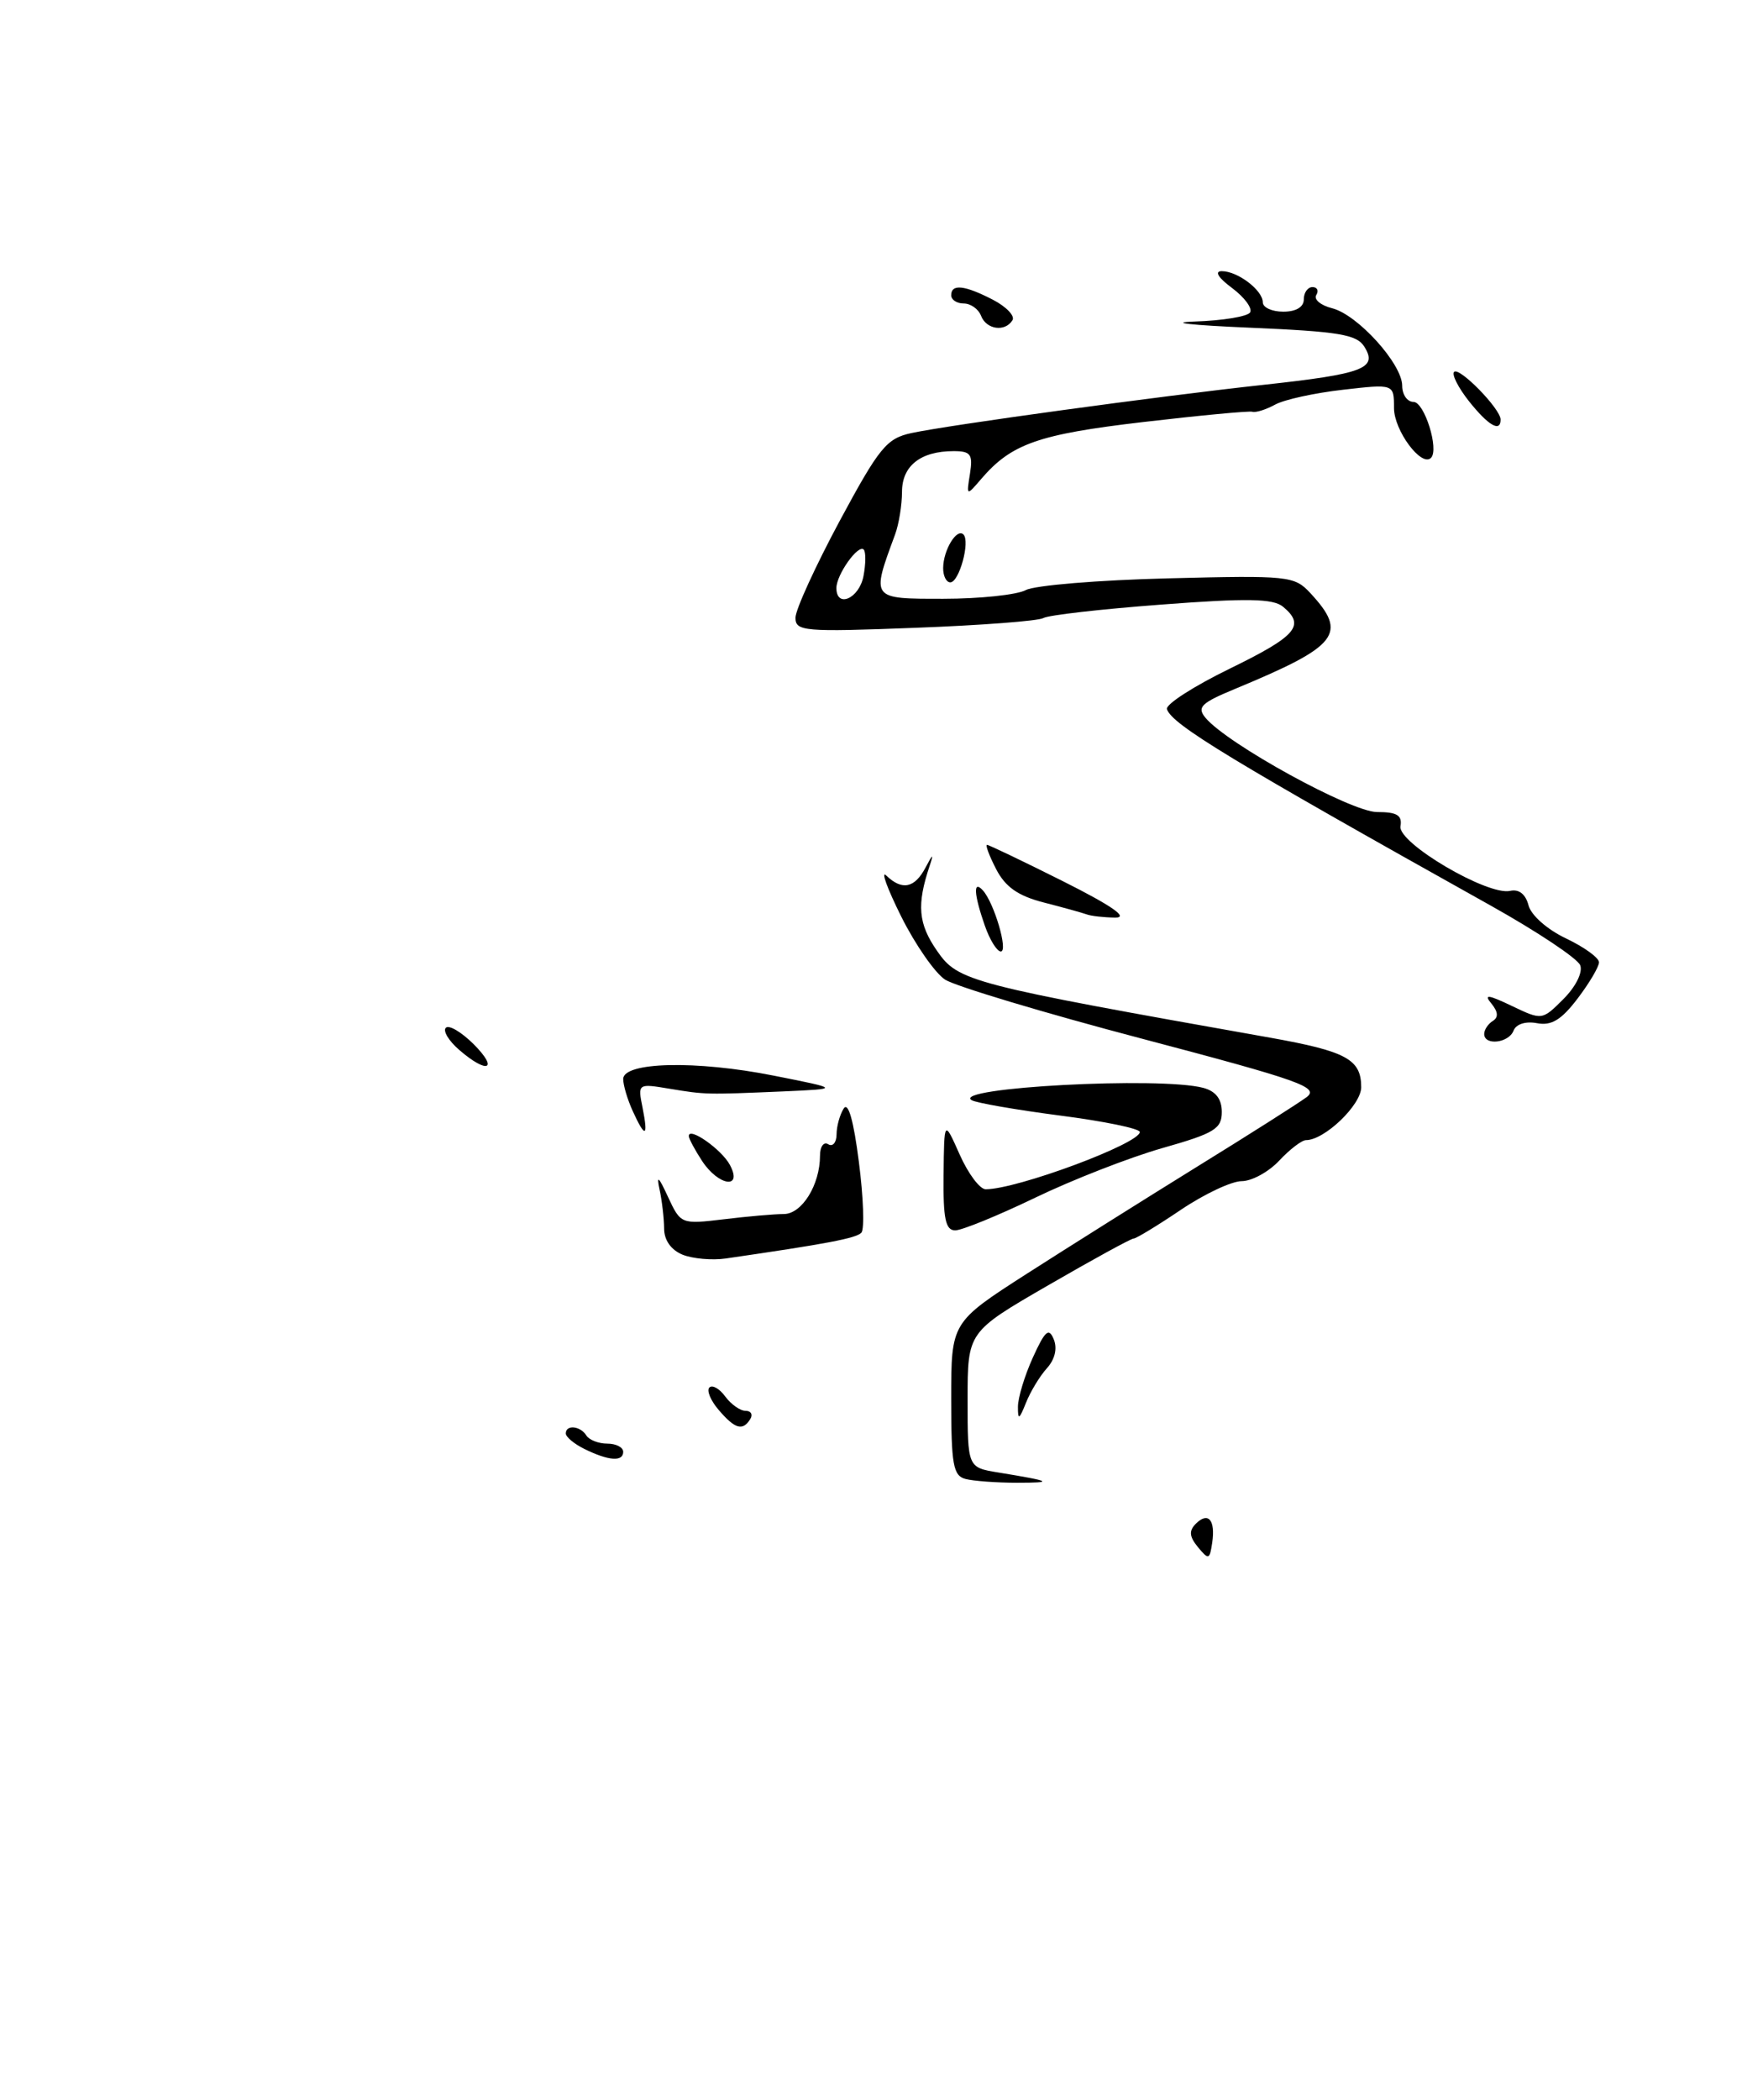 <?xml version="1.0" encoding="UTF-8" standalone="no"?>
<!DOCTYPE svg PUBLIC "-//W3C//DTD SVG 1.1//EN" "http://www.w3.org/Graphics/SVG/1.1/DTD/svg11.dtd" >
<svg xmlns="http://www.w3.org/2000/svg" xmlns:xlink="http://www.w3.org/1999/xlink" version="1.1" viewBox="0 0 215 256">
 <g >
 <path fill="currentColor"
d=" M 146.09 188.62 C 145.04 187.34 144.97 186.63 145.83 185.77 C 147.34 184.26 148.24 185.30 147.83 188.08 C 147.52 190.16 147.40 190.20 146.09 188.62 Z  M 117.75 180.31 C 116.24 179.92 116.00 178.57 116.00 170.53 C 116.00 161.21 116.00 161.21 125.25 155.27 C 130.34 152.01 139.68 146.14 146.00 142.23 C 152.32 138.33 158.32 134.52 159.33 133.77 C 160.95 132.57 158.63 131.74 139.33 126.65 C 127.32 123.49 116.49 120.23 115.25 119.43 C 114.02 118.62 111.61 115.16 109.90 111.73 C 108.19 108.30 107.38 106.06 108.09 106.75 C 110.02 108.60 111.55 108.28 112.88 105.75 C 113.75 104.09 113.89 104.02 113.39 105.50 C 111.77 110.32 111.97 112.61 114.29 115.95 C 116.86 119.65 118.20 120.00 154.90 126.51 C 164.20 128.17 166.00 129.15 166.00 132.55 C 166.00 134.71 161.53 139.00 159.27 139.00 C 158.76 139.00 157.29 140.12 156.00 141.50 C 154.71 142.88 152.65 144.00 151.43 144.00 C 150.20 144.00 146.86 145.57 144.00 147.50 C 141.14 149.43 138.55 151.00 138.24 151.00 C 137.93 151.00 133.25 153.56 127.84 156.69 C 118.00 162.38 118.00 162.38 118.00 170.65 C 118.00 178.91 118.00 178.91 121.75 179.52 C 128.28 180.59 128.61 180.77 124.00 180.77 C 121.53 180.77 118.71 180.56 117.75 180.31 Z  M 71.25 176.64 C 70.01 176.03 69.00 175.18 69.00 174.76 C 69.00 173.66 70.77 173.83 71.50 175.00 C 71.84 175.55 72.99 176.00 74.06 176.00 C 75.13 176.00 76.00 176.45 76.00 177.00 C 76.00 178.24 74.20 178.10 71.25 176.64 Z  M 87.65 171.90 C 86.66 170.75 86.15 169.52 86.51 169.16 C 86.87 168.80 87.74 169.29 88.44 170.25 C 89.15 171.21 90.26 172.00 90.92 172.00 C 91.58 172.00 91.84 172.45 91.50 173.00 C 90.58 174.49 89.64 174.23 87.65 171.90 Z  M 124.14 171.50 C 124.14 170.40 124.96 167.70 125.96 165.50 C 127.45 162.22 127.91 161.82 128.51 163.29 C 128.96 164.40 128.65 165.73 127.67 166.81 C 126.81 167.76 125.66 169.66 125.12 171.02 C 124.29 173.09 124.13 173.17 124.14 171.50 Z  M 83.25 152.97 C 81.85 152.40 80.99 151.21 80.99 149.78 C 80.98 148.53 80.73 146.38 80.43 145.00 C 80.04 143.20 80.33 143.45 81.45 145.89 C 83.01 149.25 83.06 149.27 88.26 148.65 C 91.14 148.30 94.44 148.01 95.59 148.01 C 97.80 148.00 100.00 144.45 100.00 140.89 C 100.00 139.79 100.45 139.16 101.00 139.50 C 101.55 139.84 102.01 139.30 102.02 138.31 C 102.02 137.31 102.42 135.89 102.89 135.15 C 103.44 134.28 104.10 136.61 104.74 141.65 C 105.30 145.97 105.43 149.85 105.05 150.28 C 104.43 150.96 100.84 151.64 88.50 153.43 C 86.85 153.67 84.49 153.46 83.25 152.97 Z  M 115.07 143.25 C 115.14 136.50 115.14 136.50 117.03 140.75 C 118.07 143.09 119.50 145.00 120.21 144.99 C 124.06 144.98 139.00 139.42 139.00 138.01 C 139.00 137.59 134.61 136.69 129.25 136.00 C 123.89 135.30 119.05 134.46 118.50 134.13 C 115.94 132.59 141.53 131.23 146.75 132.63 C 148.27 133.04 149.00 133.99 149.00 135.57 C 149.00 137.62 148.10 138.17 141.75 139.97 C 137.76 141.11 130.78 143.83 126.24 146.02 C 121.69 148.21 117.30 150.00 116.49 150.00 C 115.31 150.00 115.01 148.59 115.07 143.25 Z  M 85.62 141.54 C 84.73 140.18 84.00 138.81 84.00 138.50 C 84.00 137.32 88.00 140.13 89.01 142.02 C 90.62 145.03 87.63 144.60 85.62 141.54 Z  M 77.16 135.45 C 76.52 134.05 76.00 132.30 76.00 131.55 C 76.00 129.46 84.91 129.26 94.32 131.13 C 102.50 132.75 102.50 132.75 95.50 133.06 C 86.08 133.46 86.05 133.46 81.63 132.73 C 77.78 132.09 77.77 132.10 78.36 135.04 C 79.08 138.67 78.69 138.81 77.16 135.45 Z  M 55.99 127.99 C 54.72 126.89 53.99 125.68 54.37 125.30 C 54.75 124.92 56.27 125.82 57.76 127.30 C 60.87 130.42 59.44 130.98 55.99 127.99 Z  M 181.00 126.06 C 181.00 125.54 181.47 124.83 182.05 124.47 C 182.76 124.03 182.70 123.35 181.87 122.34 C 180.91 121.19 181.47 121.25 184.35 122.63 C 188.06 124.40 188.06 124.40 190.67 121.79 C 192.17 120.29 193.04 118.54 192.71 117.68 C 192.39 116.86 187.49 113.59 181.82 110.42 C 150.15 92.72 142.93 88.34 142.31 86.46 C 142.12 85.88 145.58 83.66 149.99 81.51 C 158.12 77.54 159.22 76.26 156.47 73.97 C 155.26 72.97 152.11 72.91 141.61 73.71 C 134.28 74.26 127.81 75.00 127.24 75.35 C 126.67 75.70 119.63 76.24 111.60 76.54 C 98.01 77.06 97.00 76.97 97.01 75.30 C 97.02 74.31 99.45 69.01 102.40 63.51 C 107.22 54.56 108.12 53.45 111.14 52.80 C 115.74 51.81 141.17 48.32 154.14 46.91 C 166.27 45.59 168.04 44.92 166.39 42.28 C 165.46 40.77 163.30 40.42 152.39 39.95 C 145.30 39.65 142.29 39.32 145.69 39.20 C 149.10 39.09 152.14 38.59 152.45 38.09 C 152.76 37.59 151.77 36.25 150.26 35.12 C 148.55 33.85 148.07 33.06 149.00 33.06 C 150.94 33.06 154.00 35.39 154.00 36.86 C 154.00 37.49 155.12 38.00 156.50 38.00 C 158.06 38.00 159.00 37.43 159.00 36.50 C 159.00 35.67 159.48 35.00 160.06 35.00 C 160.64 35.00 160.85 35.44 160.52 35.97 C 160.19 36.50 161.06 37.23 162.45 37.58 C 165.57 38.36 171.00 44.37 171.00 47.03 C 171.00 48.12 171.62 49.00 172.38 49.00 C 173.71 49.00 175.53 54.81 174.51 55.82 C 173.35 56.99 170.00 52.48 170.00 49.75 C 170.00 46.80 170.00 46.80 163.75 47.52 C 160.31 47.91 156.60 48.72 155.50 49.33 C 154.40 49.93 153.15 50.33 152.73 50.20 C 152.30 50.08 146.28 50.65 139.35 51.46 C 126.64 52.95 123.34 54.10 119.67 58.38 C 117.85 60.50 117.85 60.50 118.29 57.75 C 118.66 55.39 118.38 55.00 116.30 55.00 C 112.27 55.00 110.00 56.79 110.00 59.97 C 110.00 61.56 109.62 63.91 109.15 65.18 C 106.23 73.09 106.17 73.00 115.05 73.00 C 119.49 73.00 124.02 72.52 125.10 71.94 C 126.19 71.36 133.98 70.72 142.42 70.51 C 157.17 70.14 157.85 70.21 159.80 72.31 C 164.40 77.27 163.24 78.75 150.63 83.98 C 146.47 85.70 145.94 86.22 147.01 87.51 C 149.65 90.69 164.78 99.00 167.93 99.00 C 170.37 99.00 171.02 99.39 170.79 100.74 C 170.45 102.77 181.44 109.24 184.17 108.61 C 185.23 108.37 186.05 109.01 186.40 110.36 C 186.71 111.58 188.68 113.32 190.98 114.41 C 193.19 115.46 195.00 116.77 195.00 117.32 C 195.00 117.86 193.82 119.86 192.38 121.75 C 190.40 124.35 189.19 125.08 187.43 124.74 C 186.05 124.48 184.89 124.85 184.58 125.65 C 184.00 127.17 181.00 127.51 181.00 126.06 Z  M 105.30 70.25 C 105.59 68.74 105.60 67.28 105.33 67.00 C 104.66 66.32 102.00 70.06 102.00 71.69 C 102.00 74.19 104.77 72.98 105.30 70.25 Z  M 120.10 112.85 C 118.76 109.02 118.66 107.23 119.86 108.55 C 121.24 110.07 122.98 116.00 122.05 116.00 C 121.58 116.00 120.70 114.58 120.10 112.85 Z  M 132.50 111.47 C 131.95 111.27 129.59 110.62 127.26 110.02 C 124.15 109.22 122.60 108.13 121.48 105.96 C 120.64 104.33 120.14 103.00 120.37 103.00 C 120.59 103.00 124.77 105.00 129.64 107.44 C 135.61 110.44 137.69 111.88 136.00 111.87 C 134.62 111.85 133.05 111.68 132.50 111.47 Z  M 115.02 69.25 C 115.03 67.07 116.68 64.35 117.49 65.16 C 118.34 66.01 116.97 71.00 115.89 71.00 C 115.40 71.00 115.01 70.21 115.02 69.25 Z  M 179.13 48.90 C 177.83 47.25 177.02 45.65 177.33 45.34 C 177.97 44.70 183.00 49.85 183.00 51.15 C 183.00 52.76 181.50 51.88 179.13 48.90 Z  M 119.64 38.50 C 119.32 37.67 118.37 37.00 117.53 37.00 C 116.69 37.00 116.00 36.55 116.00 36.00 C 116.00 34.58 117.63 34.76 121.08 36.54 C 122.72 37.39 123.80 38.52 123.47 39.04 C 122.57 40.51 120.28 40.18 119.64 38.50 Z "/>
</g>
</svg>